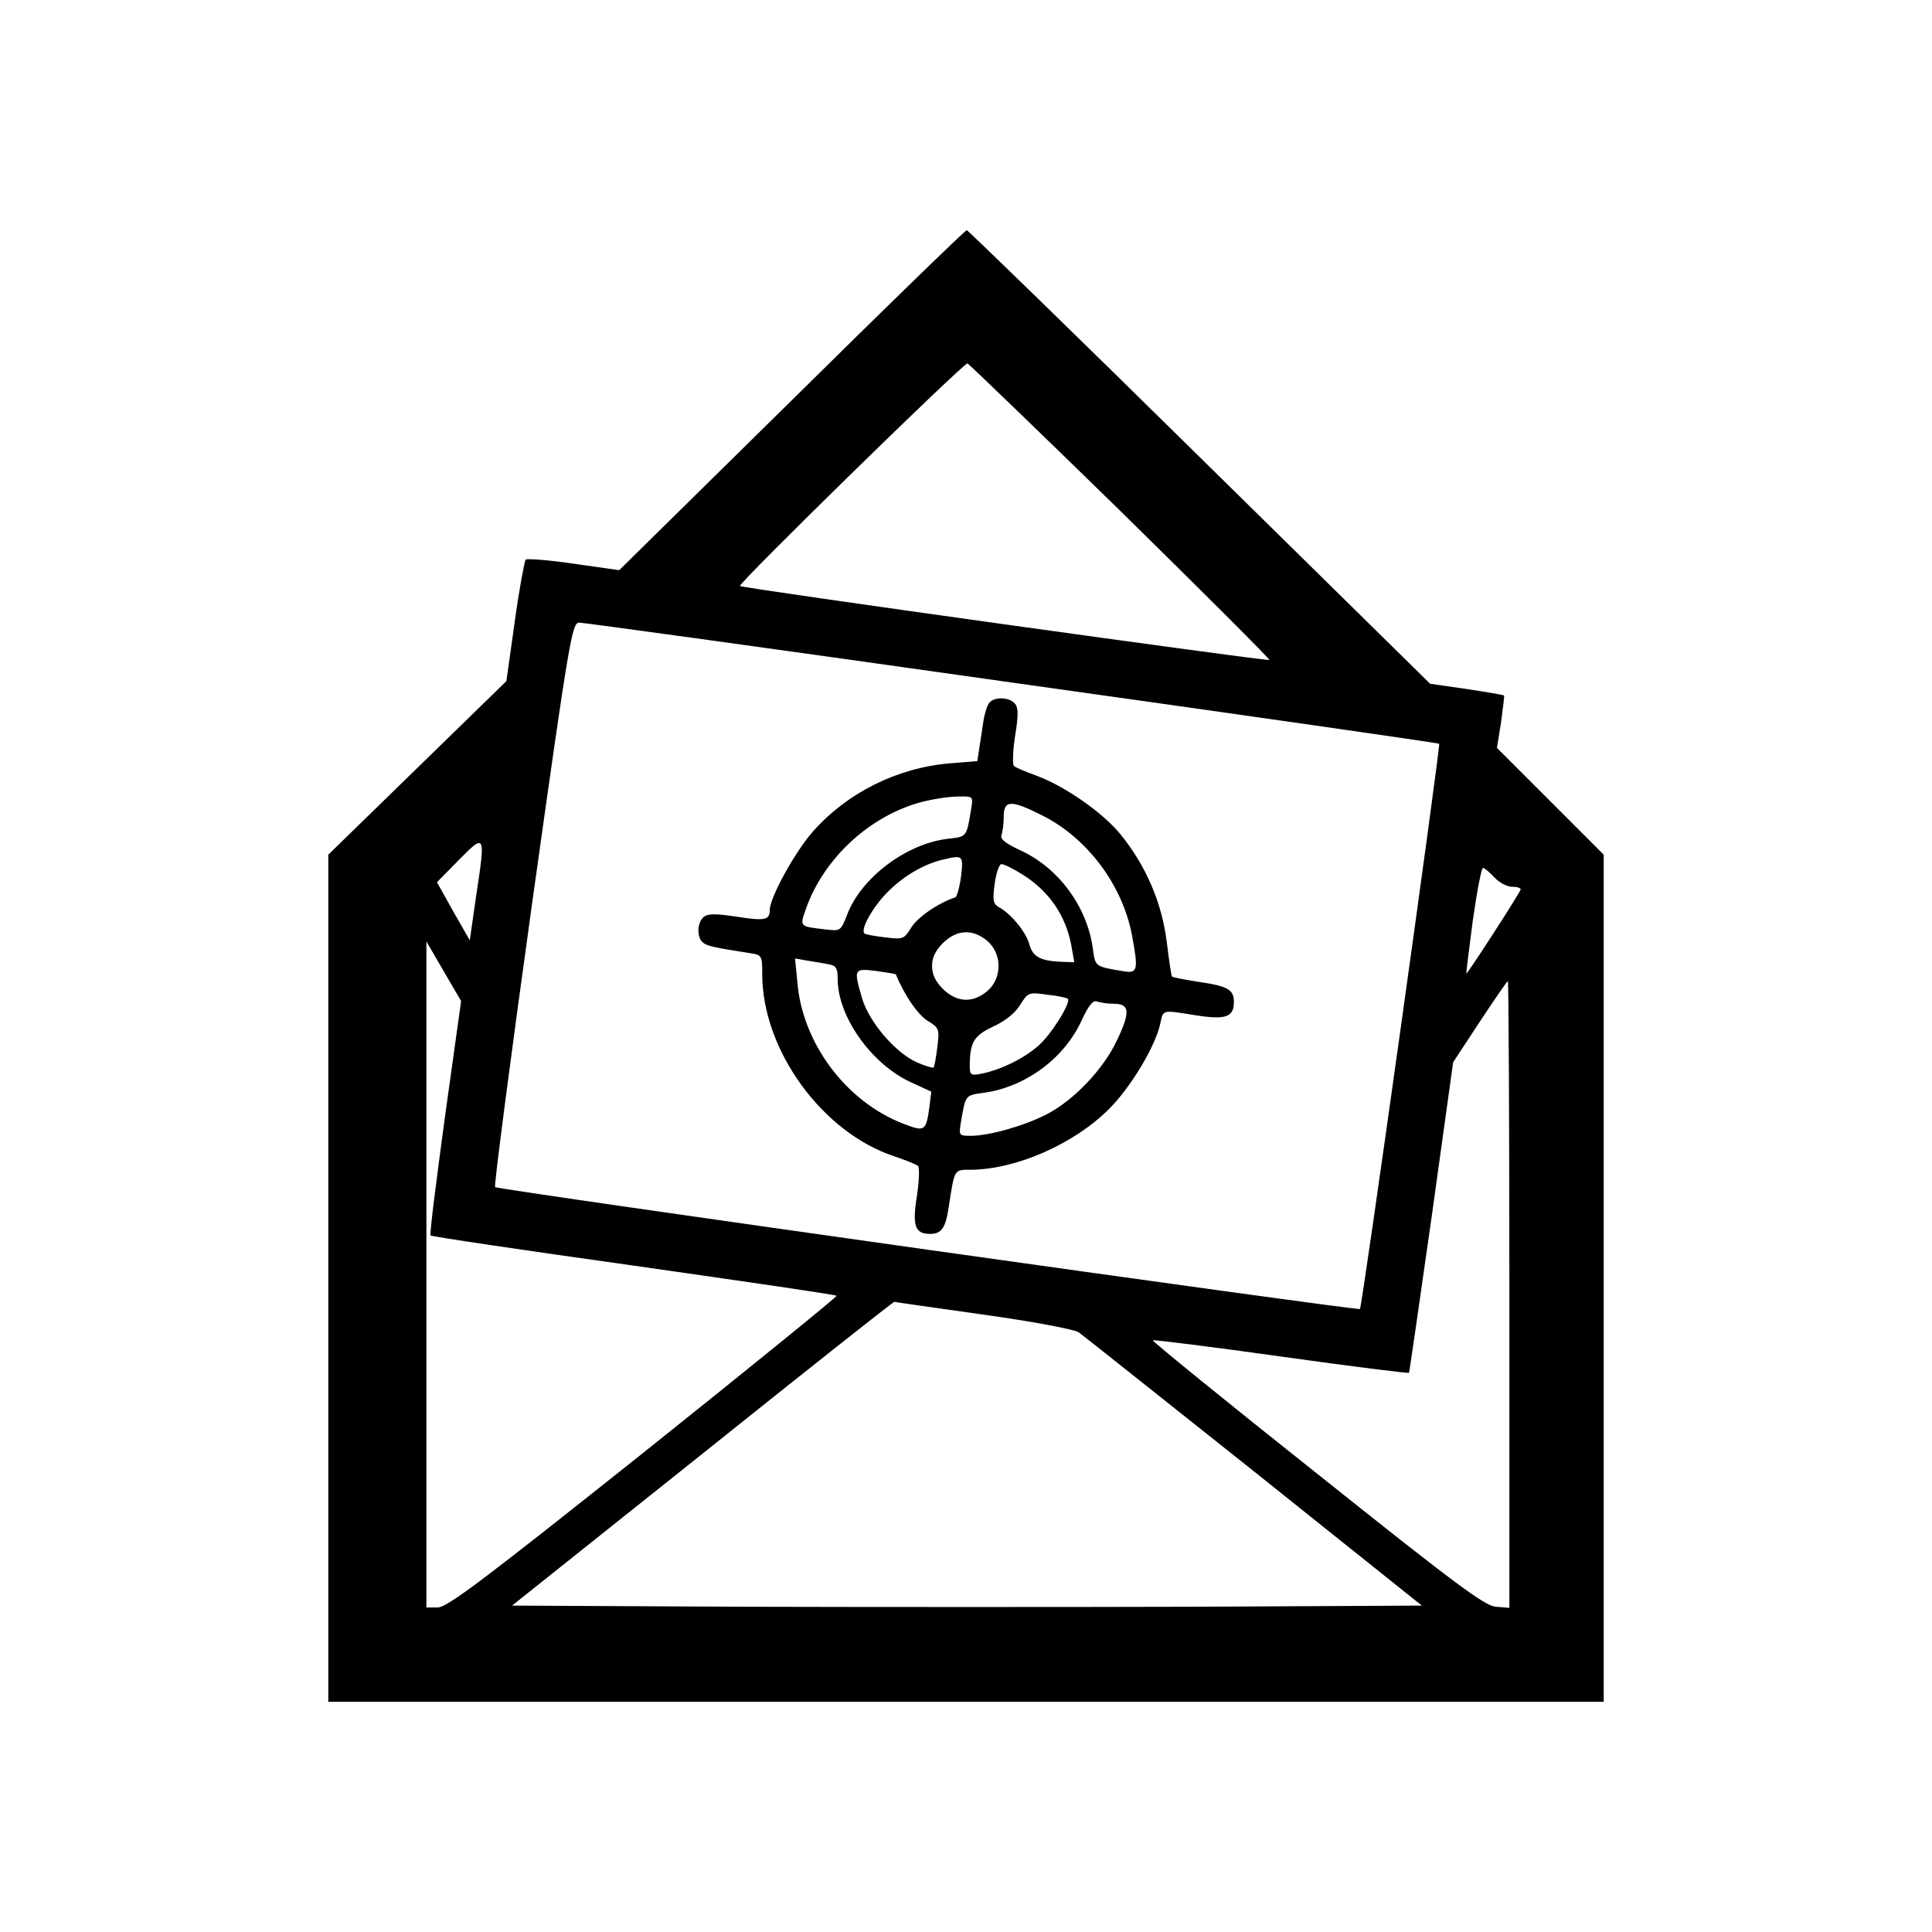 <?xml version="1.0" standalone="no"?>
<!DOCTYPE svg PUBLIC "-//W3C//DTD SVG 20010904//EN"
 "http://www.w3.org/TR/2001/REC-SVG-20010904/DTD/svg10.dtd">
<svg version="1.0" xmlns="http://www.w3.org/2000/svg"
 width="512pt" height="512pt" viewBox="0 0 512 512"
 preserveAspectRatio="xMidYMid meet">
<g transform="translate(0,512) scale(0.1,-0.1)"
fill="#000000" stroke="none">
<path d="M2098 4059 l-457 -450 -120 17 c-67 10 -124 14 -128 11 -3 -4 -17
-78 -29 -165 l-22 -157 -236 -230 -236 -230 0 -1122 0 -1123 1690 0 1690 0 0
1122 0 1123 -141 141 -142 142 11 68 c5 38 9 70 8 71 -1 1 -46 9 -99 17 l-97
14 -611 601 c-336 331 -614 601 -617 601 -4 0 -213 -203 -464 -451z m872 -294
c219 -215 396 -392 394 -394 -3 -4 -1397 190 -1403 196 -7 5 593 592 603 590
4 -2 187 -178 406 -392z m-287 -454 c620 -87 1129 -160 1131 -162 4 -4 -204
-1492 -210 -1498 -5 -5 -2284 316 -2292 323 -3 4 41 342 98 751 99 706 106
745 125 745 11 0 527 -71 1148 -159z m-1421 -564 l-17 -119 -44 77 -43 77 58
59 c70 71 71 70 46 -94z m2698 48 c13 -14 34 -25 47 -25 13 0 23 -3 23 -7 0
-6 -140 -223 -144 -223 -1 0 7 63 17 140 11 77 23 140 27 140 4 0 17 -11 30
-25z m-2781 -636 c-23 -170 -41 -311 -38 -313 2 -3 245 -39 538 -80 294 -42
536 -77 538 -80 2 -2 -228 -189 -511 -415 -422 -336 -521 -411 -546 -411 l-30
0 0 883 0 882 46 -79 46 -79 -43 -308z m2821 -470 l0 -830 -36 3 c-29 2 -107
60 -474 353 -242 192 -437 351 -435 353 2 2 155 -17 340 -43 185 -26 338 -45
339 -43 1 1 28 188 60 413 l57 410 71 108 c39 59 72 107 74 107 2 0 4 -374 4
-831z m-1393 -53 c129 -18 241 -39 252 -47 11 -8 220 -174 465 -369 l444 -355
-598 -3 c-329 -1 -872 -1 -1206 0 l-607 3 504 402 c277 222 506 403 509 403 3
-1 110 -16 237 -34z"/>
<path d="M2622 3258 c-6 -7 -13 -30 -16 -50 -3 -21 -8 -53 -11 -72 l-5 -33
-74 -6 c-139 -12 -271 -78 -362 -181 -47 -53 -114 -175 -114 -207 0 -28 -13
-30 -90 -18 -54 8 -74 8 -85 -1 -18 -15 -19 -54 -2 -68 11 -9 28 -13 125 -28
31 -5 32 -6 32 -56 0 -201 160 -421 352 -483 29 -10 57 -21 61 -25 4 -3 3 -39
-3 -79 -13 -80 -5 -101 35 -101 30 0 41 16 49 70 16 104 14 100 59 100 120 1
273 68 366 161 58 58 123 166 136 227 8 37 3 36 96 21 78 -12 99 -4 99 36 0
32 -16 42 -94 53 -37 6 -69 12 -70 14 -2 2 -8 43 -14 92 -13 104 -55 201 -121
283 -47 59 -151 131 -226 158 -27 10 -54 21 -58 25 -4 4 -3 39 3 79 9 55 9 75
0 86 -15 18 -54 19 -68 3z m-48 -280 c-13 -78 -11 -75 -63 -81 -109 -13 -229
-103 -266 -201 -17 -43 -17 -44 -58 -39 -69 8 -68 7 -51 55 47 133 168 245
304 282 30 8 74 15 97 15 42 1 42 1 37 -31z m188 -19 c120 -60 213 -185 238
-318 17 -92 15 -101 -22 -95 -77 13 -75 11 -82 61 -15 110 -91 214 -193 260
-38 18 -53 29 -49 40 3 8 6 30 6 49 0 44 19 45 102 3z m-215 -161 c-4 -29 -11
-54 -15 -56 -44 -14 -101 -53 -117 -80 -19 -31 -22 -32 -70 -26 -27 3 -52 8
-54 10 -10 9 13 56 50 98 42 47 99 83 154 97 58 14 58 13 52 -43z m165 3 c69
-44 112 -107 127 -186 l8 -45 -31 1 c-58 2 -79 13 -88 46 -8 32 -49 82 -81 99
-15 9 -17 18 -11 62 4 29 12 52 18 52 7 0 33 -13 58 -29z m-95 -175 c39 -34
39 -98 0 -132 -39 -33 -81 -31 -118 5 -20 20 -29 39 -29 61 0 22 9 41 29 61
37 36 79 38 118 5z m-419 -62 c18 -3 22 -11 22 -39 0 -100 91 -227 196 -274
l52 -24 -5 -41 c-9 -64 -12 -66 -69 -44 -151 58 -268 213 -281 376 l-6 62 34
-6 c19 -3 44 -7 57 -10z m176 -26 c22 -54 58 -107 84 -123 31 -19 32 -22 26
-70 -3 -27 -8 -52 -10 -54 -2 -2 -22 4 -45 14 -57 26 -125 106 -144 168 -23
79 -23 81 36 74 29 -4 52 -8 53 -9z m456 -65 c9 -9 -44 -95 -79 -125 -38 -33
-96 -62 -148 -73 -30 -6 -33 -4 -33 18 0 64 10 82 61 106 31 14 58 35 72 57
21 34 23 35 72 28 28 -3 52 -8 55 -11z m121 -13 c43 0 45 -21 10 -95 -36 -78
-116 -162 -189 -199 -59 -30 -151 -56 -199 -56 -31 0 -32 1 -27 33 13 76 11
74 61 81 110 15 214 91 260 193 18 38 29 53 40 49 8 -3 28 -6 44 -6z"/>
</g>
</svg>

